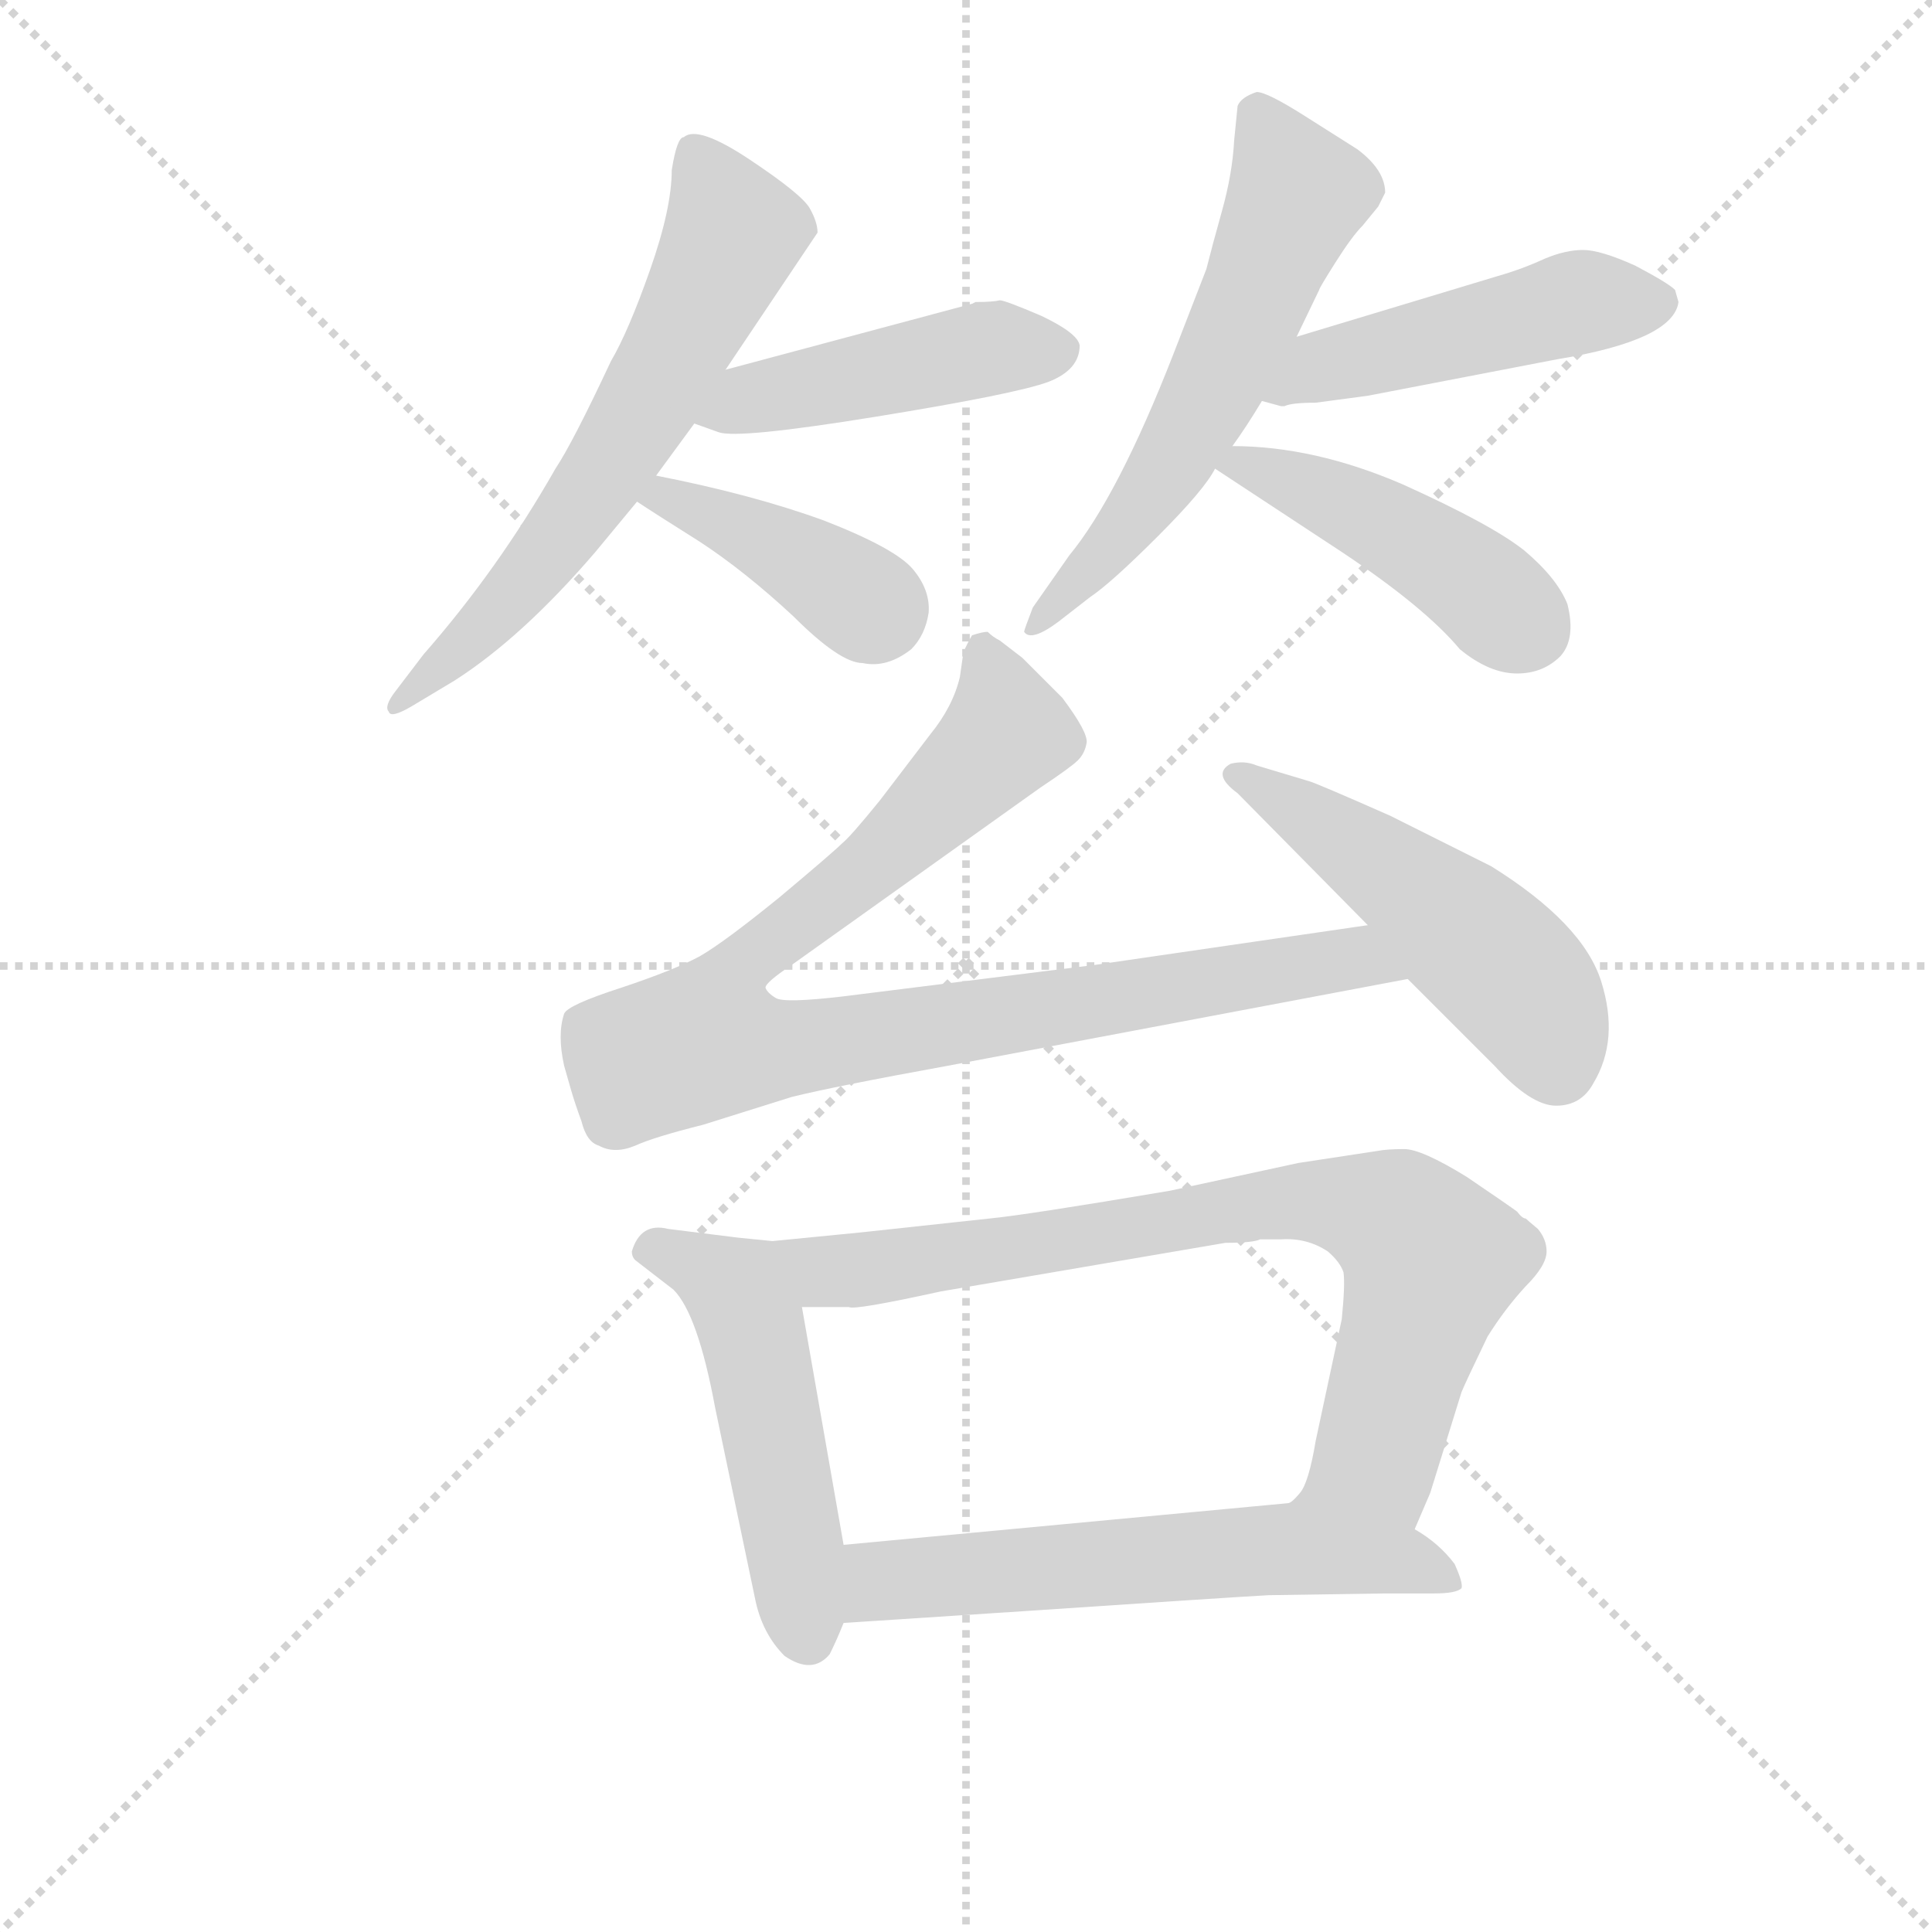 <svg version="1.1" viewBox="0 0 1024 1024" xmlns="http://www.w3.org/2000/svg">
  <g stroke="lightgray" stroke-dasharray="1,1" stroke-width="1" transform="scale(4, 4)">
    <line x1="0" y1="0" x2="256" y2="256"></line>
    <line x1="256" y1="0" x2="0" y2="256"></line>
    <line x1="128" y1="0" x2="128" y2="256"></line>
    <line x1="0" y1="128" x2="256" y2="128"></line>
  </g>
  <g transform="scale(0.92, -0.92) translate(60, -830)">
    <style type="text/css">
      
        @keyframes keyframes0 {
          from {
            stroke: blue;
            stroke-dashoffset: 643;
            stroke-width: 128;
          }
          68% {
            animation-timing-function: step-end;
            stroke: blue;
            stroke-dashoffset: 0;
            stroke-width: 128;
          }
          to {
            stroke: black;
            stroke-width: 1024;
          }
        }
        #make-me-a-hanzi-animation-0 {
          animation: keyframes0 0.773s both;
          animation-delay: 0s;
          animation-timing-function: linear;
        }
      
        @keyframes keyframes1 {
          from {
            stroke: blue;
            stroke-dashoffset: 464;
            stroke-width: 128;
          }
          60% {
            animation-timing-function: step-end;
            stroke: blue;
            stroke-dashoffset: 0;
            stroke-width: 128;
          }
          to {
            stroke: black;
            stroke-width: 1024;
          }
        }
        #make-me-a-hanzi-animation-1 {
          animation: keyframes1 0.628s both;
          animation-delay: 0.773s;
          animation-timing-function: linear;
        }
      
        @keyframes keyframes2 {
          from {
            stroke: blue;
            stroke-dashoffset: 406;
            stroke-width: 128;
          }
          57% {
            animation-timing-function: step-end;
            stroke: blue;
            stroke-dashoffset: 0;
            stroke-width: 128;
          }
          to {
            stroke: black;
            stroke-width: 1024;
          }
        }
        #make-me-a-hanzi-animation-2 {
          animation: keyframes2 0.58s both;
          animation-delay: 1.401s;
          animation-timing-function: linear;
        }
      
        @keyframes keyframes3 {
          from {
            stroke: blue;
            stroke-dashoffset: 600;
            stroke-width: 128;
          }
          66% {
            animation-timing-function: step-end;
            stroke: blue;
            stroke-dashoffset: 0;
            stroke-width: 128;
          }
          to {
            stroke: black;
            stroke-width: 1024;
          }
        }
        #make-me-a-hanzi-animation-3 {
          animation: keyframes3 0.738s both;
          animation-delay: 1.981s;
          animation-timing-function: linear;
        }
      
        @keyframes keyframes4 {
          from {
            stroke: blue;
            stroke-dashoffset: 486;
            stroke-width: 128;
          }
          61% {
            animation-timing-function: step-end;
            stroke: blue;
            stroke-dashoffset: 0;
            stroke-width: 128;
          }
          to {
            stroke: black;
            stroke-width: 1024;
          }
        }
        #make-me-a-hanzi-animation-4 {
          animation: keyframes4 0.646s both;
          animation-delay: 2.72s;
          animation-timing-function: linear;
        }
      
        @keyframes keyframes5 {
          from {
            stroke: blue;
            stroke-dashoffset: 454;
            stroke-width: 128;
          }
          60% {
            animation-timing-function: step-end;
            stroke: blue;
            stroke-dashoffset: 0;
            stroke-width: 128;
          }
          to {
            stroke: black;
            stroke-width: 1024;
          }
        }
        #make-me-a-hanzi-animation-5 {
          animation: keyframes5 0.619s both;
          animation-delay: 3.365s;
          animation-timing-function: linear;
        }
      
        @keyframes keyframes6 {
          from {
            stroke: blue;
            stroke-dashoffset: 959;
            stroke-width: 128;
          }
          76% {
            animation-timing-function: step-end;
            stroke: blue;
            stroke-dashoffset: 0;
            stroke-width: 128;
          }
          to {
            stroke: black;
            stroke-width: 1024;
          }
        }
        #make-me-a-hanzi-animation-6 {
          animation: keyframes6 1.03s both;
          animation-delay: 3.985s;
          animation-timing-function: linear;
        }
      
        @keyframes keyframes7 {
          from {
            stroke: blue;
            stroke-dashoffset: 509;
            stroke-width: 128;
          }
          62% {
            animation-timing-function: step-end;
            stroke: blue;
            stroke-dashoffset: 0;
            stroke-width: 128;
          }
          to {
            stroke: black;
            stroke-width: 1024;
          }
        }
        #make-me-a-hanzi-animation-7 {
          animation: keyframes7 0.664s both;
          animation-delay: 5.015s;
          animation-timing-function: linear;
        }
      
        @keyframes keyframes8 {
          from {
            stroke: blue;
            stroke-dashoffset: 514;
            stroke-width: 128;
          }
          63% {
            animation-timing-function: step-end;
            stroke: blue;
            stroke-dashoffset: 0;
            stroke-width: 128;
          }
          to {
            stroke: black;
            stroke-width: 1024;
          }
        }
        #make-me-a-hanzi-animation-8 {
          animation: keyframes8 0.668s both;
          animation-delay: 5.679s;
          animation-timing-function: linear;
        }
      
        @keyframes keyframes9 {
          from {
            stroke: blue;
            stroke-dashoffset: 815;
            stroke-width: 128;
          }
          73% {
            animation-timing-function: step-end;
            stroke: blue;
            stroke-dashoffset: 0;
            stroke-width: 128;
          }
          to {
            stroke: black;
            stroke-width: 1024;
          }
        }
        #make-me-a-hanzi-animation-9 {
          animation: keyframes9 0.913s both;
          animation-delay: 6.347s;
          animation-timing-function: linear;
        }
      
        @keyframes keyframes10 {
          from {
            stroke: blue;
            stroke-dashoffset: 609;
            stroke-width: 128;
          }
          66% {
            animation-timing-function: step-end;
            stroke: blue;
            stroke-dashoffset: 0;
            stroke-width: 128;
          }
          to {
            stroke: black;
            stroke-width: 1024;
          }
        }
        #make-me-a-hanzi-animation-10 {
          animation: keyframes10 0.746s both;
          animation-delay: 7.261s;
          animation-timing-function: linear;
        }
      
    </style>
    
      <path d="M 411 696 Q 411 702 406.5 710 Q 402 718 372 738 Q 342 758 334 751 Q 330 751 327 732 Q 327 710 314.5 674.5 Q 302 639 292 622 Q 270 575 260 560 Q 227 502 184 453 L 168 432 Q 161 423 164 420 Q 165 416 177 423 L 202 438 Q 241 463 283 512 L 307 541 L 318 556 L 340 586 L 358 617 L 411 696 Z" fill="lightgray"></path>
    
      <path d="M 340 586 L 354 581 Q 365 577 445 590 Q 525 603 544 610 Q 562 617 562 631 Q 561 638 540 648 Q 519 657 516 657 Q 512 656 502 656 L 500 655 L 358 617 C 329 609 312 596 340 586 Z" fill="lightgray"></path>
    
      <path d="M 307 541 Q 316 535 343 518 Q 369 501 397 475 Q 424 448 437 448 Q 451 445 465 456 Q 473 464 475 477 Q 476 490 466 502 Q 456 514 415 530 Q 374 545 318 556 C 289 562 282 558 307 541 Z" fill="lightgray"></path>
    
      <path d="M 687 636 L 700 663 Q 700 664 709.5 679 Q 719 694 725 700 L 734 711 L 738 719 Q 738 732 722 744 L 692 763 Q 670 777 664 777 Q 655 774 653 769 L 651 749 Q 650 730 644 708.5 Q 638 687 635 675 L 616 626 Q 584 544 556 510 L 535 480 Q 530 467 530 466 Q 534 460 550 472 L 568 486 Q 580 494 607 521 Q 634 548 640 560 L 650 573 Q 658 584 667 599 L 687 636 Z" fill="lightgray"></path>
    
      <path d="M 905 663 Q 901 667 882 677 Q 862 686 852 686 Q 842 686 830 681 Q 817 675 803 671 L 687 636 C 658 627 638 607 667 599 L 678 596 L 680 596 Q 684 598 698 598 L 728 602 L 837 623 Q 904 634 907 656 L 905 663 Z" fill="lightgray"></path>
    
      <path d="M 640 560 L 713 512 Q 761 480 781 456 Q 798 442 814 442 Q 829 442 839 452 Q 848 462 843 482 Q 837 497 818 513 Q 799 528 748 551 Q 697 573 650 573 C 620 574 619 574 640 560 Z" fill="lightgray"></path>
    
      <path d="M 728 297 L 570 274 L 426 256 Q 392 252 387 255 Q 382 258 381 261 Q 381 264 396 274 L 539 376 Q 557 388 561 392 Q 565 396 566 402 Q 567 408 552 428 L 529 451 L 516 461 Q 512 463 509 466 Q 506 466 500 464 Q 497 459 495 454 L 493 440 Q 489 423 476 407 L 447 369 Q 430 348 425 344 Q 420 339 389 313 Q 357 287 343 279 Q 328 271 298 261 Q 267 251 265 246 Q 261 234 265 216 L 269 202 Q 271 195 275 184 Q 278 172 285 170 Q 294 165 306 170 Q 317 175 345 182 L 396 198 Q 420 204 486 216 L 751 266 C 780 272 758 301 728 297 Z" fill="lightgray"></path>
    
      <path d="M 751 266 L 801 216 Q 822 193 836.5 193 Q 851 193 858 206 Q 873 231 862.5 264.5 Q 852 298 799 331 L 741 360 Q 698 379 694 380 L 664 389 Q 657 392 649 390 Q 638 384 653 373 L 728 297 L 751 266 Z" fill="lightgray"></path>
    
      <path d="M 304 109 Q 304 106 306 104 L 328 87 Q 342 73 352 19 L 375 -91 Q 379 -111 392 -124 Q 408 -135 418 -123 Q 422 -115 426 -105 L 426 -60 L 402 77 C 397 107 396 114 385 115 L 365 117 L 325 122 Q 309 126 304 109 Z" fill="lightgray"></path>
    
      <path d="M 755 -51 L 764 -30 L 782 28 Q 784 33 797 60 Q 807 76 819 89 Q 831 101 831 109 Q 831 116 826 122 Q 820 127 819 128 Q 817 128 814 132 Q 810 135 785 152 Q 759 168 749 168 Q 739 168 734 167 L 688 160 L 614 144 Q 531 130 510 128 L 436 120 L 385 115 C 355 112 372 77 402 77 L 429 77 Q 432 75 482 86 L 646 114 Q 662 114 666 116 L 678 116 Q 693 117 705 109 Q 712 103 714 97 Q 715 90 713 70 L 698 0 Q 694 -24 689 -30 Q 684 -36 682 -36 C 664 -60 743 -79 755 -51 Z" fill="lightgray"></path>
    
      <path d="M 426 -105 L 533 -98 Q 652 -90 671 -89 L 738 -88 L 766 -88 Q 779 -88 782 -85 Q 783 -82 778 -71 Q 769 -59 755 -51 C 730 -34 712 -33 682 -36 L 426 -60 C 396 -63 396 -107 426 -105 Z" fill="lightgray"></path>
    
    
      <clipPath id="make-me-a-hanzi-clip-0">
        <path d="M 411 696 Q 411 702 406.5 710 Q 402 718 372 738 Q 342 758 334 751 Q 330 751 327 732 Q 327 710 314.5 674.5 Q 302 639 292 622 Q 270 575 260 560 Q 227 502 184 453 L 168 432 Q 161 423 164 420 Q 165 416 177 423 L 202 438 Q 241 463 283 512 L 307 541 L 318 556 L 340 586 L 358 617 L 411 696 Z"></path>
      </clipPath>
      <path clip-path="url(#make-me-a-hanzi-clip-0)" d="M 340 742 L 363 696 L 335 639 L 259 517 L 170 425" fill="none" id="make-me-a-hanzi-animation-0" stroke-dasharray="515 1030" stroke-linecap="round"></path>
    
      <clipPath id="make-me-a-hanzi-clip-1">
        <path d="M 340 586 L 354 581 Q 365 577 445 590 Q 525 603 544 610 Q 562 617 562 631 Q 561 638 540 648 Q 519 657 516 657 Q 512 656 502 656 L 500 655 L 358 617 C 329 609 312 596 340 586 Z"></path>
      </clipPath>
      <path clip-path="url(#make-me-a-hanzi-clip-1)" d="M 349 588 L 371 600 L 510 630 L 551 628" fill="none" id="make-me-a-hanzi-animation-1" stroke-dasharray="336 672" stroke-linecap="round"></path>
    
      <clipPath id="make-me-a-hanzi-clip-2">
        <path d="M 307 541 Q 316 535 343 518 Q 369 501 397 475 Q 424 448 437 448 Q 451 445 465 456 Q 473 464 475 477 Q 476 490 466 502 Q 456 514 415 530 Q 374 545 318 556 C 289 562 282 558 307 541 Z"></path>
      </clipPath>
      <path clip-path="url(#make-me-a-hanzi-clip-2)" d="M 313 542 L 324 544 L 378 520 L 445 477" fill="none" id="make-me-a-hanzi-animation-2" stroke-dasharray="278 556" stroke-linecap="round"></path>
    
      <clipPath id="make-me-a-hanzi-clip-3">
        <path d="M 687 636 L 700 663 Q 700 664 709.5 679 Q 719 694 725 700 L 734 711 L 738 719 Q 738 732 722 744 L 692 763 Q 670 777 664 777 Q 655 774 653 769 L 651 749 Q 650 730 644 708.5 Q 638 687 635 675 L 616 626 Q 584 544 556 510 L 535 480 Q 530 467 530 466 Q 534 460 550 472 L 568 486 Q 580 494 607 521 Q 634 548 640 560 L 650 573 Q 658 584 667 599 L 687 636 Z"></path>
      </clipPath>
      <path clip-path="url(#make-me-a-hanzi-clip-3)" d="M 665 764 L 688 718 L 657 644 L 600 540 L 535 472" fill="none" id="make-me-a-hanzi-animation-3" stroke-dasharray="472 944" stroke-linecap="round"></path>
    
      <clipPath id="make-me-a-hanzi-clip-4">
        <path d="M 905 663 Q 901 667 882 677 Q 862 686 852 686 Q 842 686 830 681 Q 817 675 803 671 L 687 636 C 658 627 638 607 667 599 L 678 596 L 680 596 Q 684 598 698 598 L 728 602 L 837 623 Q 904 634 907 656 L 905 663 Z"></path>
      </clipPath>
      <path clip-path="url(#make-me-a-hanzi-clip-4)" d="M 674 603 L 701 619 L 833 652 L 895 656" fill="none" id="make-me-a-hanzi-animation-4" stroke-dasharray="358 716" stroke-linecap="round"></path>
    
      <clipPath id="make-me-a-hanzi-clip-5">
        <path d="M 640 560 L 713 512 Q 761 480 781 456 Q 798 442 814 442 Q 829 442 839 452 Q 848 462 843 482 Q 837 497 818 513 Q 799 528 748 551 Q 697 573 650 573 C 620 574 619 574 640 560 Z"></path>
      </clipPath>
      <path clip-path="url(#make-me-a-hanzi-clip-5)" d="M 648 559 L 656 563 L 747 523 L 819 469" fill="none" id="make-me-a-hanzi-animation-5" stroke-dasharray="326 652" stroke-linecap="round"></path>
    
      <clipPath id="make-me-a-hanzi-clip-6">
        <path d="M 728 297 L 570 274 L 426 256 Q 392 252 387 255 Q 382 258 381 261 Q 381 264 396 274 L 539 376 Q 557 388 561 392 Q 565 396 566 402 Q 567 408 552 428 L 529 451 L 516 461 Q 512 463 509 466 Q 506 466 500 464 Q 497 459 495 454 L 493 440 Q 489 423 476 407 L 447 369 Q 430 348 425 344 Q 420 339 389 313 Q 357 287 343 279 Q 328 271 298 261 Q 267 251 265 246 Q 261 234 265 216 L 269 202 Q 271 195 275 184 Q 278 172 285 170 Q 294 165 306 170 Q 317 175 345 182 L 396 198 Q 420 204 486 216 L 751 266 C 780 272 758 301 728 297 Z"></path>
      </clipPath>
      <path clip-path="url(#make-me-a-hanzi-clip-6)" d="M 507 455 L 520 408 L 443 332 L 369 275 L 358 263 L 347 231 L 381 225 L 434 231 L 720 278 L 743 268" fill="none" id="make-me-a-hanzi-animation-6" stroke-dasharray="831 1662" stroke-linecap="round"></path>
    
      <clipPath id="make-me-a-hanzi-clip-7">
        <path d="M 751 266 L 801 216 Q 822 193 836.5 193 Q 851 193 858 206 Q 873 231 862.5 264.5 Q 852 298 799 331 L 741 360 Q 698 379 694 380 L 664 389 Q 657 392 649 390 Q 638 384 653 373 L 728 297 L 751 266 Z"></path>
      </clipPath>
      <path clip-path="url(#make-me-a-hanzi-clip-7)" d="M 654 382 L 734 332 L 807 272 L 826 248 L 837 216" fill="none" id="make-me-a-hanzi-animation-7" stroke-dasharray="381 762" stroke-linecap="round"></path>
    
      <clipPath id="make-me-a-hanzi-clip-8">
        <path d="M 304 109 Q 304 106 306 104 L 328 87 Q 342 73 352 19 L 375 -91 Q 379 -111 392 -124 Q 408 -135 418 -123 Q 422 -115 426 -105 L 426 -60 L 402 77 C 397 107 396 114 385 115 L 365 117 L 325 122 Q 309 126 304 109 Z"></path>
      </clipPath>
      <path clip-path="url(#make-me-a-hanzi-clip-8)" d="M 315 110 L 343 101 L 366 84 L 405 -112" fill="none" id="make-me-a-hanzi-animation-8" stroke-dasharray="386 772" stroke-linecap="round"></path>
    
      <clipPath id="make-me-a-hanzi-clip-9">
        <path d="M 755 -51 L 764 -30 L 782 28 Q 784 33 797 60 Q 807 76 819 89 Q 831 101 831 109 Q 831 116 826 122 Q 820 127 819 128 Q 817 128 814 132 Q 810 135 785 152 Q 759 168 749 168 Q 739 168 734 167 L 688 160 L 614 144 Q 531 130 510 128 L 436 120 L 385 115 C 355 112 372 77 402 77 L 429 77 Q 432 75 482 86 L 646 114 Q 662 114 666 116 L 678 116 Q 693 117 705 109 Q 712 103 714 97 Q 715 90 713 70 L 698 0 Q 694 -24 689 -30 Q 684 -36 682 -36 C 664 -60 743 -79 755 -51 Z"></path>
      </clipPath>
      <path clip-path="url(#make-me-a-hanzi-clip-9)" d="M 392 110 L 422 97 L 672 136 L 731 132 L 765 104 L 733 -10 L 689 -37" fill="none" id="make-me-a-hanzi-animation-9" stroke-dasharray="687 1374" stroke-linecap="round"></path>
    
      <clipPath id="make-me-a-hanzi-clip-10">
        <path d="M 426 -105 L 533 -98 Q 652 -90 671 -89 L 738 -88 L 766 -88 Q 779 -88 782 -85 Q 783 -82 778 -71 Q 769 -59 755 -51 C 730 -34 712 -33 682 -36 L 426 -60 C 396 -63 396 -107 426 -105 Z"></path>
      </clipPath>
      <path clip-path="url(#make-me-a-hanzi-clip-10)" d="M 433 -97 L 451 -80 L 684 -62 L 752 -69 L 776 -79" fill="none" id="make-me-a-hanzi-animation-10" stroke-dasharray="481 962" stroke-linecap="round"></path>
    
  </g>
</svg>
